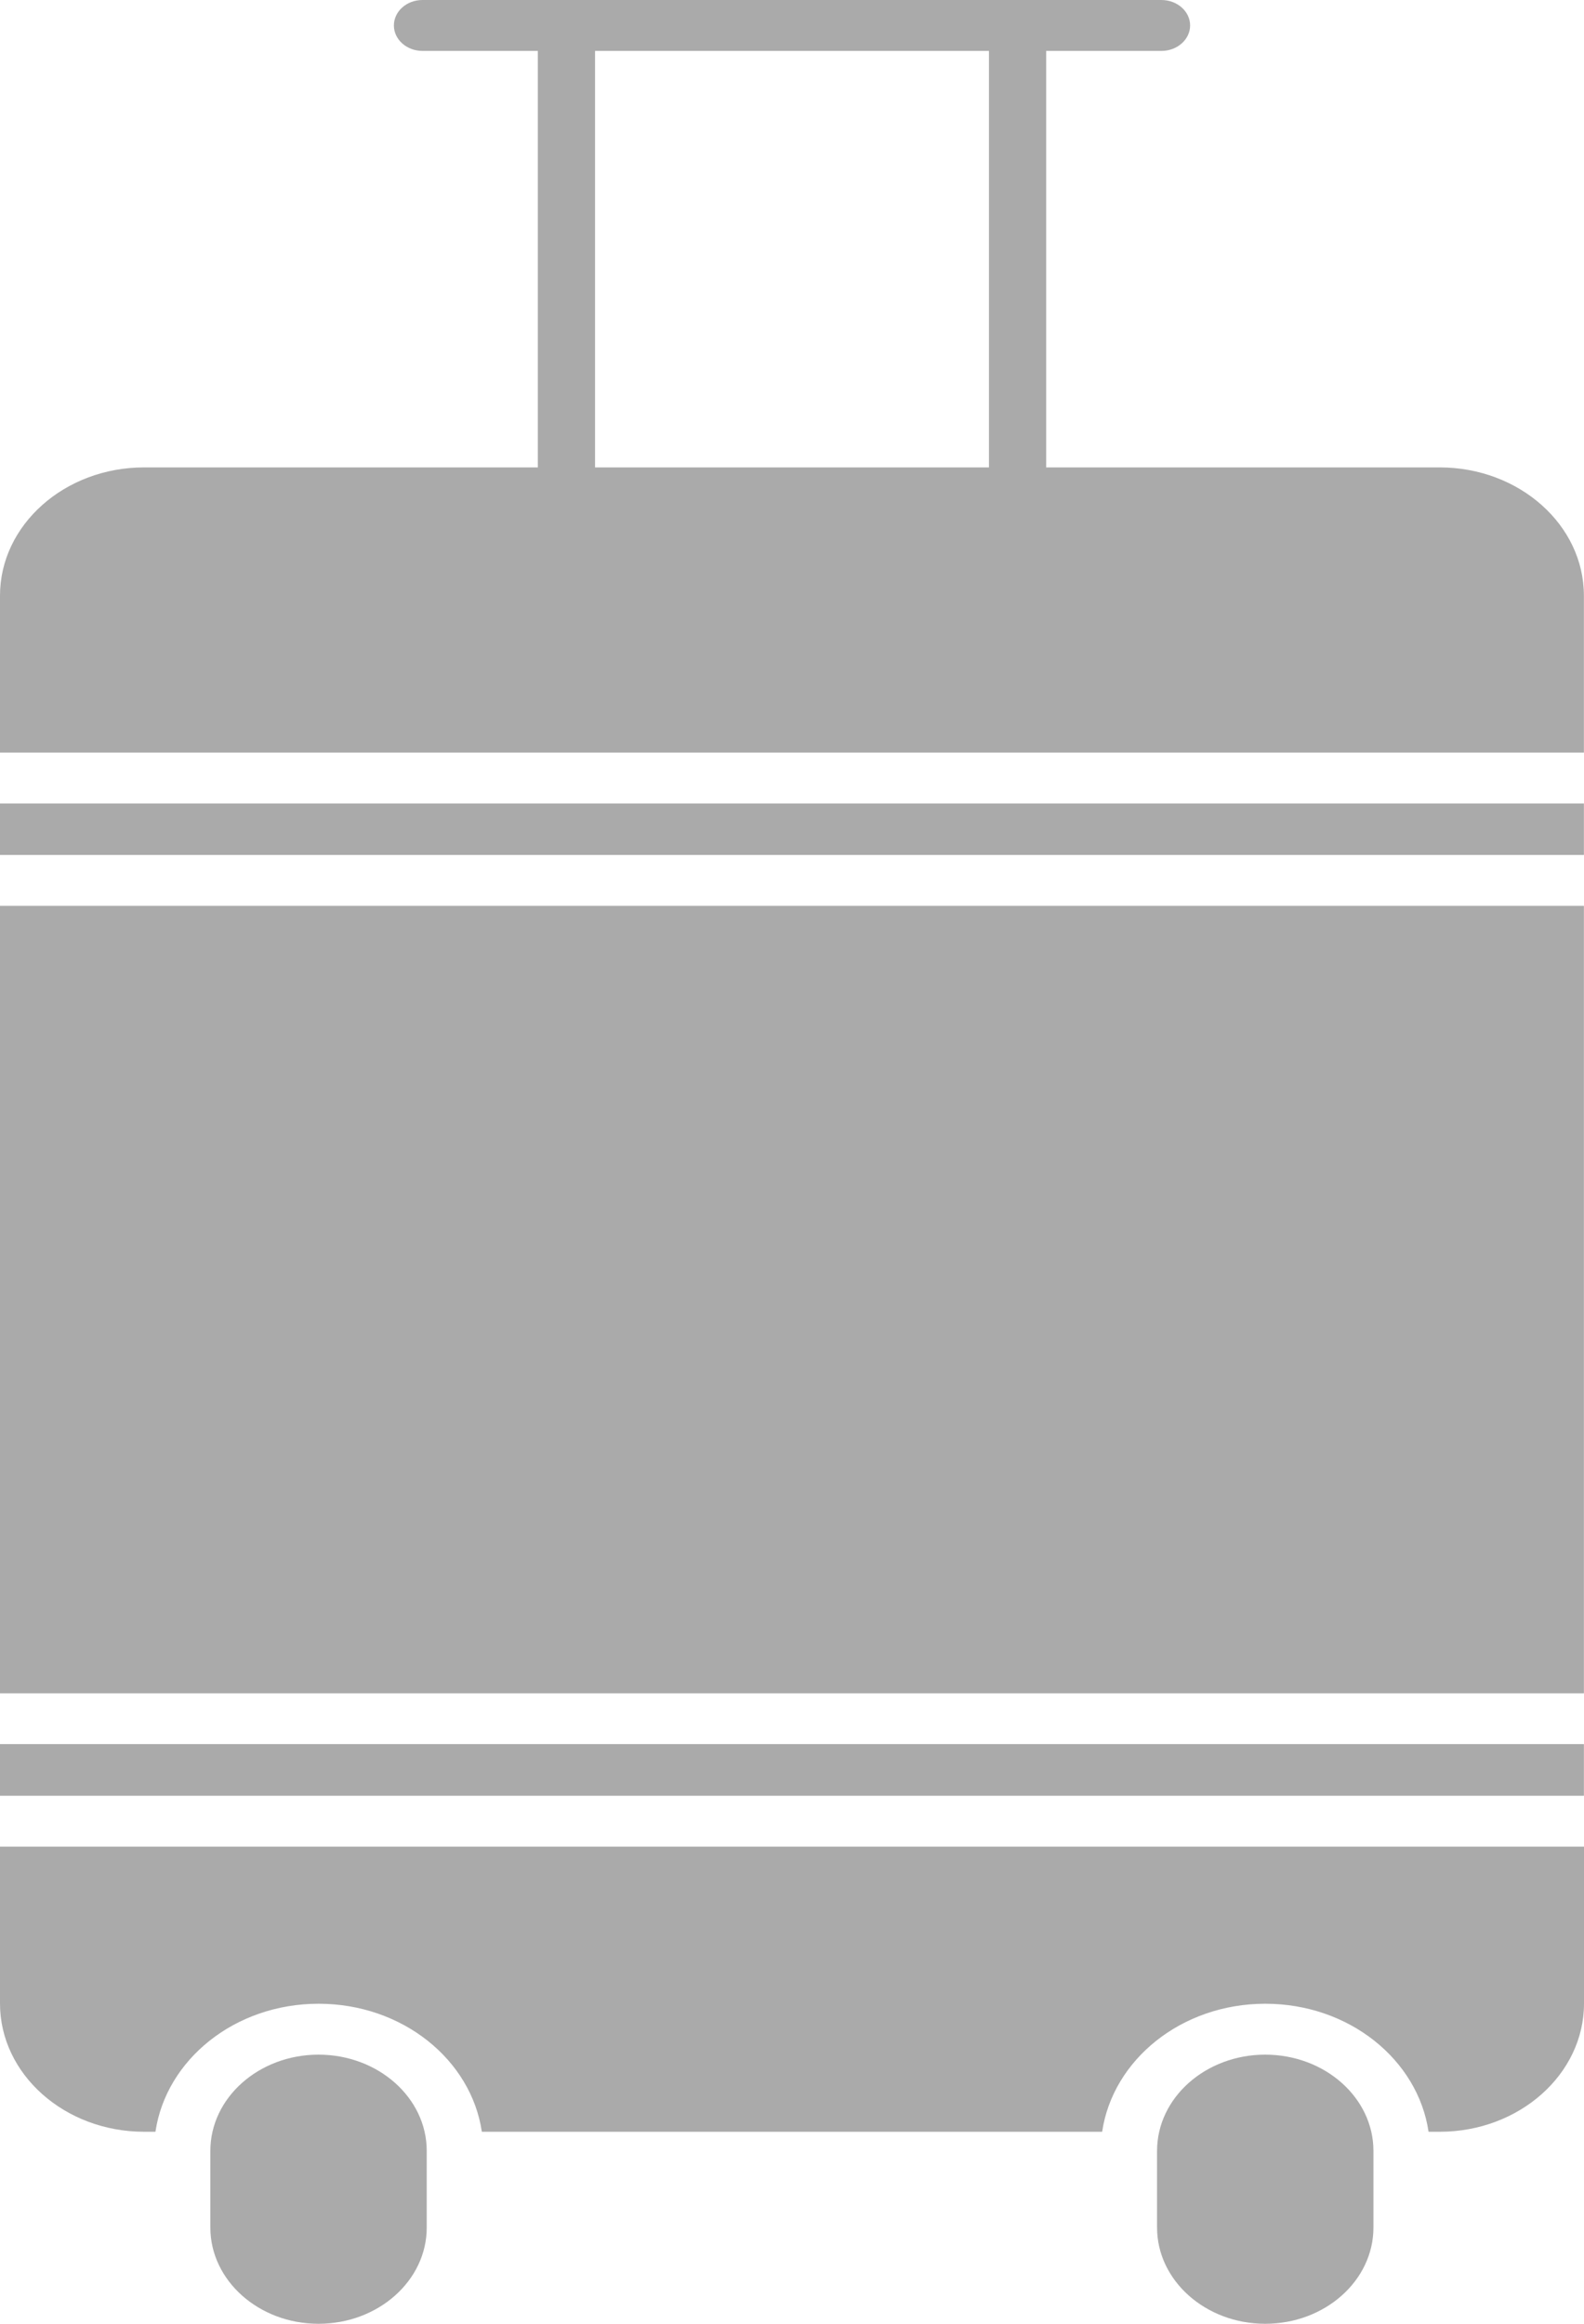 <svg width="15" height="22" viewBox="0 0 15 22" fill="none" xmlns="http://www.w3.org/2000/svg">
<path d="M10.998 0H4.001C3.851 0 3.73 0.108 3.73 0.241C3.73 0.374 3.851 0.482 4.001 0.482H5.093V5.088C5.093 5.221 5.214 5.329 5.364 5.329C5.513 5.329 5.635 5.221 5.635 5.088V0.482H9.365V5.088C9.365 5.221 9.486 5.329 9.636 5.329C9.785 5.329 9.907 5.221 9.907 5.088V0.482H10.999C11.148 0.482 11.27 0.374 11.27 0.241C11.27 0.108 11.148 0 10.998 0H10.998Z" fill="#AAAAAA"/>
<path d="M13.006 20.363C13.006 19.86 12.546 19.452 11.981 19.452C11.417 19.452 10.957 19.86 10.957 20.363V21.089C10.957 21.591 11.417 22 11.981 22C12.546 22 13.006 21.592 13.006 21.089V20.363Z" fill="#AAAAAA"/>
<path d="M14.999 17.483H0V18.968C0 19.637 0.612 20.182 1.365 20.182H1.472C1.573 19.5 2.223 18.97 3.017 18.97C3.811 18.97 4.462 19.5 4.563 20.182H10.437C10.538 19.5 11.188 18.97 11.982 18.97C12.776 18.97 13.427 19.5 13.528 20.182H13.634C14.387 20.182 15 19.637 15 18.968L15 17.483H14.999Z" fill="#AAAAAA"/>
<path d="M4.041 20.363C4.041 19.86 3.581 19.452 3.016 19.452C2.452 19.452 1.992 19.86 1.992 20.363V21.089C1.992 21.591 2.452 22 3.016 22C3.581 22 4.041 21.592 4.041 21.089V20.363Z" fill="#AAAAAA"/>
<path d="M0 16.512H14.999V17.001H0V16.512Z" fill="#AAAAAA"/>
<path d="M0 7.607H14.999V8.094H0V7.607Z" fill="#AAAAAA"/>
<path d="M0 8.576H14.999V16.031H0V8.576Z" fill="#AAAAAA"/>
<path d="M0 7.125H14.999V5.639C14.999 4.97 14.387 4.425 13.633 4.425H1.365C0.612 4.425 0 4.97 0 5.639L0 7.125Z" fill="#AAAAAA"/>
</svg>
